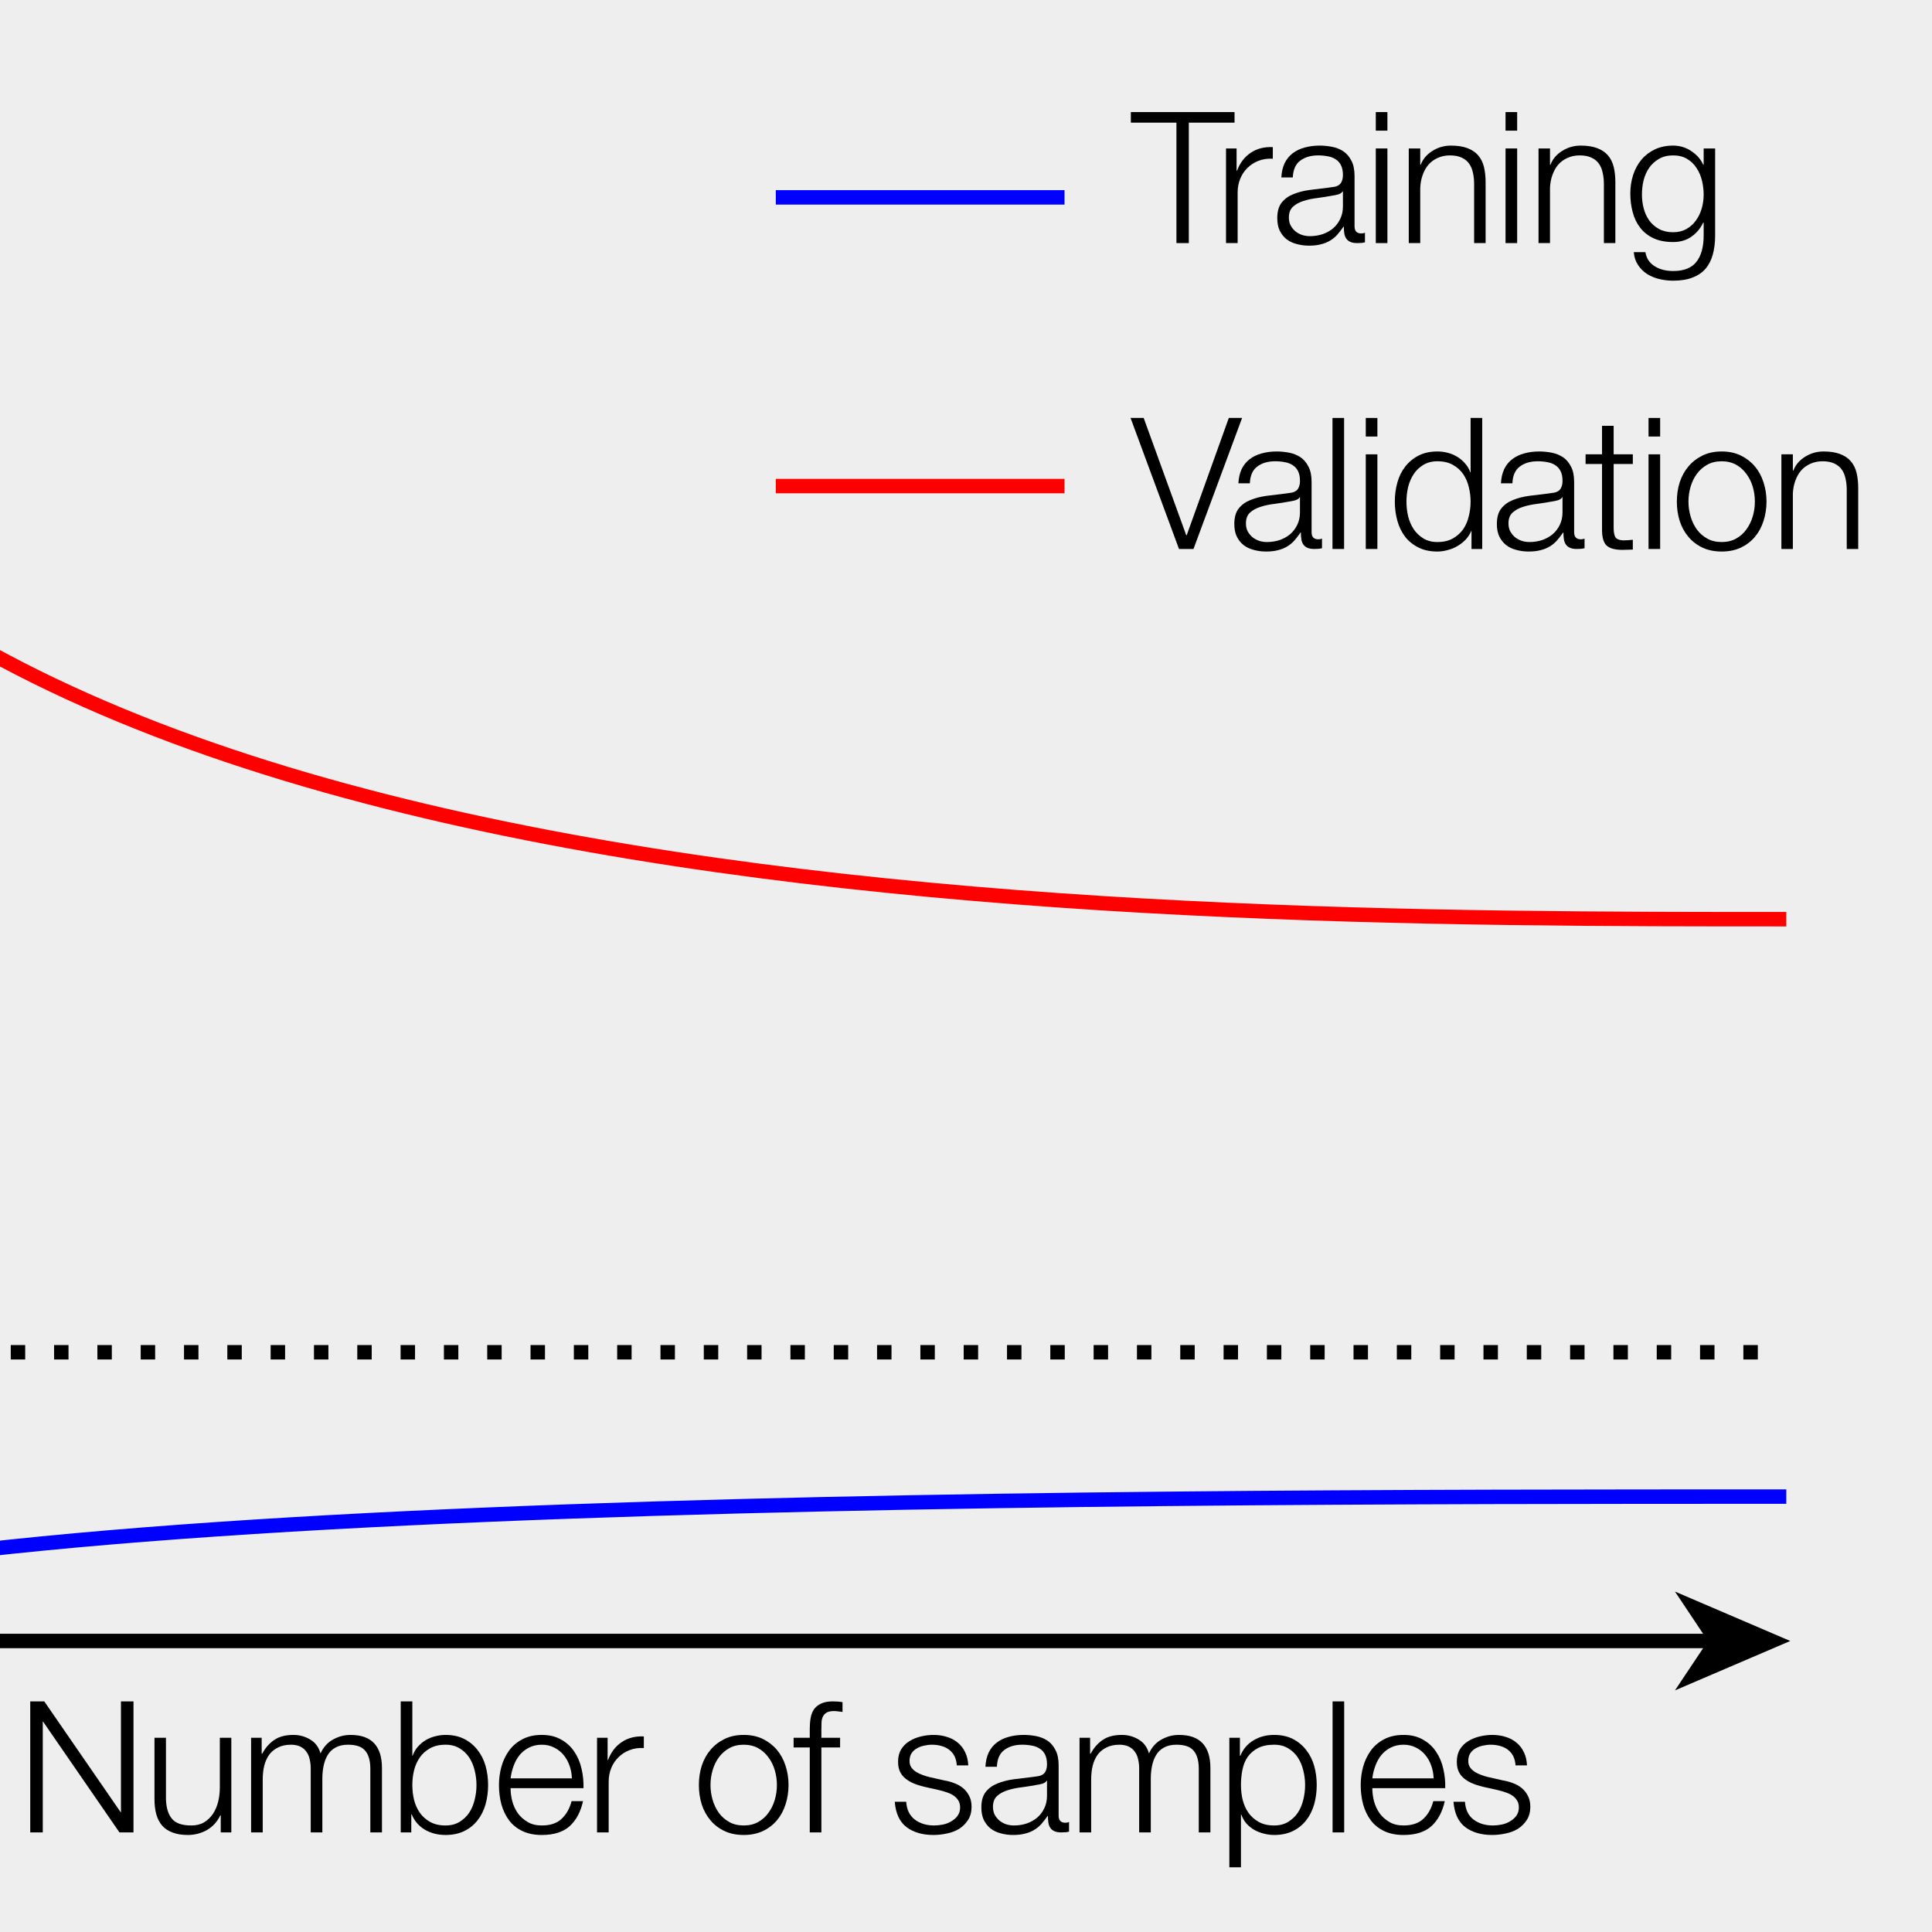 <?xml version="1.0" encoding="UTF-8"?>
<!DOCTYPE svg PUBLIC "-//W3C//DTD SVG 1.1//EN" "http://www.w3.org/Graphics/SVG/1.1/DTD/svg11.dtd">
<svg version="1.1" xmlns="http://www.w3.org/2000/svg" xmlns:xlink="http://www.w3.org/1999/xlink" x="0" y="0" width="150" height="150" viewBox="0, 0, 150, 150">
  <g id="surface1">
    <g>
      <path d="M-80,-40.5 L217,-40.5 L217,190.5 L-80,190.5 L-80,-40.5 z" fill="#EEEEEE"/>
      <path d="M-80,-40.5 L217,-40.5 L217,190.5 L-80,190.5 L-80,-40.5 z" fill-opacity="0" stroke="#000000" stroke-width="1.121"/>
    </g>
    <path d="M-29.432,-5.975 L-29.432,127.405 L137.572,127.405" fill-opacity="0" stroke="#000000" stroke-width="1.121" stroke-miterlimit="10"/>
    <g>
      <path d="M-32.01,0.04 L-29.432,-5.975 L-26.854,0.04 L-29.432,-1.677 L-32.01,0.04 L-29.432,-5.975" fill="#000000"/>
      <path d="M-32.01,0.04 L-29.432,-5.975 L-26.854,0.04 L-29.432,-1.677 L-32.01,0.04 L-29.432,-5.975" fill-opacity="0" stroke="#000000" stroke-width="1.121" stroke-miterlimit="10"/>
    </g>
    <g>
      <path d="M131.557,124.827 L137.572,127.405 L131.557,129.983 L133.277,127.405 L131.557,124.827 L137.572,127.405" fill="#000000"/>
      <path d="M131.557,124.827 L137.572,127.405 L131.557,129.983 L133.277,127.405 L131.557,124.827 L137.572,127.405" fill-opacity="0" stroke="#000000" stroke-width="1.121" stroke-miterlimit="10"/>
    </g>
    <path d="M-62.271,66.074 L-62.271,76.246 L-55.603,76.246 L-55.603,75.414 L-61.31,75.414 L-61.31,66.074 z M-62.271,66.074" fill="#000000"/>
    <path d="M-51.852,69.437 C-51.425,69.437 -51.05,69.528 -50.727,69.707 C-50.408,69.889 -50.141,70.126 -49.93,70.422 C-49.714,70.712 -49.55,71.043 -49.438,71.418 C-49.33,71.793 -49.274,72.177 -49.274,72.566 C-49.274,72.959 -49.33,73.34 -49.438,73.715 C-49.55,74.09 -49.714,74.427 -49.93,74.723 C-50.141,75.021 -50.408,75.259 -50.727,75.437 C-51.05,75.619 -51.425,75.707 -51.852,75.707 C-52.283,75.707 -52.658,75.619 -52.977,75.437 C-53.3,75.259 -53.569,75.021 -53.786,74.723 C-53.997,74.427 -54.158,74.09 -54.266,73.715 C-54.378,73.34 -54.43,72.959 -54.43,72.566 C-54.43,72.177 -54.378,71.793 -54.266,71.418 C-54.158,71.043 -53.997,70.712 -53.786,70.422 C-53.569,70.126 -53.3,69.889 -52.977,69.707 C-52.658,69.528 -52.283,69.437 -51.852,69.437 z M-51.852,68.676 C-52.415,68.676 -52.913,68.781 -53.341,68.992 C-53.771,69.203 -54.135,69.484 -54.43,69.836 C-54.729,70.187 -54.955,70.598 -55.11,71.066 C-55.26,71.535 -55.333,72.036 -55.333,72.566 C-55.333,73.1 -55.26,73.604 -55.11,74.078 C-54.955,74.547 -54.729,74.957 -54.43,75.309 C-54.135,75.66 -53.771,75.938 -53.341,76.141 C-52.913,76.343 -52.415,76.445 -51.852,76.445 C-51.29,76.445 -50.795,76.343 -50.364,76.141 C-49.936,75.938 -49.573,75.66 -49.274,75.309 C-48.978,74.957 -48.756,74.547 -48.606,74.078 C-48.451,73.604 -48.372,73.1 -48.372,72.566 C-48.372,72.036 -48.451,71.535 -48.606,71.066 C-48.756,70.598 -48.978,70.187 -49.274,69.836 C-49.573,69.484 -49.936,69.203 -50.364,68.992 C-50.795,68.781 -51.29,68.676 -51.852,68.676 z M-51.852,68.676" fill="#000000"/>
    <path d="M-42.798,71.043 L-41.907,71.043 C-41.925,70.645 -42.007,70.302 -42.154,70.012 C-42.294,69.716 -42.488,69.47 -42.728,69.273 C-42.971,69.071 -43.252,68.922 -43.572,68.828 C-43.885,68.729 -44.228,68.676 -44.603,68.676 C-44.925,68.676 -45.247,68.717 -45.575,68.793 C-45.904,68.872 -46.202,68.992 -46.466,69.156 C-46.733,69.314 -46.947,69.525 -47.111,69.789 C-47.275,70.056 -47.357,70.375 -47.357,70.75 C-47.357,71.063 -47.307,71.324 -47.204,71.535 C-47.105,71.746 -46.958,71.928 -46.771,72.074 C-46.583,72.224 -46.369,72.35 -46.126,72.449 C-45.877,72.552 -45.605,72.637 -45.306,72.707 L-44.157,72.965 C-43.955,73.012 -43.756,73.07 -43.56,73.141 C-43.366,73.205 -43.194,73.287 -43.044,73.387 C-42.898,73.489 -42.775,73.615 -42.681,73.762 C-42.587,73.911 -42.54,74.096 -42.54,74.312 C-42.54,74.564 -42.608,74.778 -42.74,74.957 C-42.865,75.13 -43.03,75.273 -43.232,75.391 C-43.428,75.508 -43.642,75.59 -43.876,75.637 C-44.111,75.684 -44.339,75.707 -44.556,75.707 C-45.151,75.707 -45.652,75.555 -46.056,75.25 C-46.463,74.939 -46.686,74.477 -46.724,73.867 L-47.615,73.867 C-47.544,74.767 -47.24,75.423 -46.7,75.836 C-46.161,76.243 -45.464,76.445 -44.603,76.445 C-44.26,76.445 -43.911,76.404 -43.56,76.328 C-43.208,76.258 -42.892,76.138 -42.611,75.965 C-42.329,75.786 -42.101,75.555 -41.919,75.273 C-41.74,74.992 -41.65,74.652 -41.65,74.254 C-41.65,73.926 -41.714,73.645 -41.837,73.41 C-41.954,73.176 -42.113,72.977 -42.306,72.812 C-42.502,72.648 -42.728,72.52 -42.986,72.426 C-43.238,72.326 -43.49,72.256 -43.747,72.215 L-44.943,71.945 C-45.092,71.907 -45.256,71.857 -45.435,71.793 C-45.616,71.731 -45.783,71.652 -45.939,71.559 C-46.088,71.465 -46.214,71.354 -46.314,71.219 C-46.416,71.078 -46.466,70.908 -46.466,70.703 C-46.466,70.469 -46.416,70.27 -46.314,70.105 C-46.205,69.941 -46.065,69.812 -45.892,69.719 C-45.722,69.619 -45.534,69.549 -45.329,69.508 C-45.127,69.461 -44.925,69.437 -44.72,69.437 C-44.471,69.437 -44.234,69.47 -44.005,69.531 C-43.771,69.596 -43.569,69.692 -43.396,69.824 C-43.217,69.959 -43.076,70.126 -42.974,70.328 C-42.874,70.533 -42.816,70.771 -42.798,71.043 z M-42.798,71.043" fill="#000000"/>
    <path d="M-36.101,71.043 L-35.21,71.043 C-35.228,70.645 -35.31,70.302 -35.456,70.012 C-35.597,69.716 -35.79,69.47 -36.03,69.273 C-36.274,69.071 -36.555,68.922 -36.874,68.828 C-37.188,68.729 -37.53,68.676 -37.905,68.676 C-38.228,68.676 -38.55,68.717 -38.878,68.793 C-39.206,68.872 -39.505,68.992 -39.769,69.156 C-40.035,69.314 -40.249,69.525 -40.413,69.789 C-40.577,70.056 -40.659,70.375 -40.659,70.75 C-40.659,71.063 -40.609,71.324 -40.507,71.535 C-40.407,71.746 -40.261,71.928 -40.073,72.074 C-39.886,72.224 -39.672,72.35 -39.429,72.449 C-39.18,72.552 -38.907,72.637 -38.609,72.707 L-37.46,72.965 C-37.258,73.012 -37.059,73.07 -36.862,73.141 C-36.669,73.205 -36.496,73.287 -36.347,73.387 C-36.2,73.489 -36.077,73.615 -35.984,73.762 C-35.89,73.911 -35.843,74.096 -35.843,74.312 C-35.843,74.564 -35.91,74.778 -36.042,74.957 C-36.168,75.13 -36.332,75.273 -36.534,75.391 C-36.731,75.508 -36.944,75.59 -37.179,75.637 C-37.413,75.684 -37.642,75.707 -37.859,75.707 C-38.453,75.707 -38.954,75.555 -39.359,75.25 C-39.766,74.939 -39.988,74.477 -40.026,73.867 L-40.917,73.867 C-40.847,74.767 -40.542,75.423 -40.003,75.836 C-39.464,76.243 -38.767,76.445 -37.905,76.445 C-37.563,76.445 -37.214,76.404 -36.862,76.328 C-36.511,76.258 -36.194,76.138 -35.913,75.965 C-35.632,75.786 -35.403,75.555 -35.222,75.273 C-35.043,74.992 -34.952,74.652 -34.952,74.254 C-34.952,73.926 -35.017,73.645 -35.14,73.41 C-35.257,73.176 -35.415,72.977 -35.609,72.812 C-35.805,72.648 -36.03,72.52 -36.288,72.426 C-36.54,72.326 -36.792,72.256 -37.05,72.215 L-38.245,71.945 C-38.395,71.907 -38.559,71.857 -38.737,71.793 C-38.919,71.731 -39.086,71.652 -39.241,71.559 C-39.391,71.465 -39.517,71.354 -39.616,71.219 C-39.719,71.078 -39.769,70.908 -39.769,70.703 C-39.769,70.469 -39.719,70.27 -39.616,70.105 C-39.508,69.941 -39.367,69.812 -39.194,69.719 C-39.025,69.619 -38.837,69.549 -38.632,69.508 C-38.43,69.461 -38.228,69.437 -38.023,69.437 C-37.774,69.437 -37.536,69.47 -37.308,69.531 C-37.073,69.596 -36.871,69.692 -36.698,69.824 C-36.52,69.959 -36.379,70.126 -36.276,70.328 C-36.177,70.533 -36.118,70.771 -36.101,71.043 z M-36.101,71.043" fill="#000000"/>
    <path d="M60.234,15.324 L82.649,15.324" fill-opacity="0" stroke="#0000FF" stroke-width="1.121" stroke-miterlimit="10"/>
    <path d="M60.234,37.739 L82.649,37.739" fill-opacity="0" stroke="#FF0000" stroke-width="1.121" stroke-miterlimit="10"/>
    <path d="M2.348,132.096 L2.348,142.268 L3.321,142.268 L3.321,133.666 L3.344,133.666 L9.274,142.268 L10.364,142.268 L10.364,132.096 L9.391,132.096 L9.391,140.698 L9.368,140.698 L3.438,132.096 z M2.348,132.096" fill="#000000"/>
    <path d="M17.959,142.268 L17.959,134.92 L17.068,134.92 L17.068,138.776 C17.068,139.151 17.024,139.52 16.94,139.877 C16.852,140.229 16.72,140.542 16.541,140.815 C16.359,141.09 16.131,141.313 15.85,141.483 C15.574,141.647 15.243,141.729 14.854,141.729 C14.142,141.729 13.641,141.559 13.354,141.213 C13.064,140.87 12.908,140.366 12.885,139.701 L12.885,134.92 L11.994,134.92 L11.994,139.69 C11.994,140.129 12.041,140.519 12.135,140.862 C12.229,141.199 12.375,141.489 12.58,141.729 C12.782,141.963 13.049,142.145 13.377,142.268 C13.705,142.4 14.104,142.467 14.572,142.467 C15.117,142.467 15.618,142.338 16.072,142.08 C16.524,141.817 16.869,141.436 17.104,140.944 L17.139,140.944 L17.139,142.268 z M17.959,142.268" fill="#000000"/>
    <path d="M19.495,134.92 L19.495,142.268 L20.398,142.268 L20.398,138.166 C20.398,137.777 20.436,137.416 20.515,137.088 C20.6,136.76 20.729,136.476 20.902,136.233 C21.08,135.992 21.312,135.805 21.593,135.67 C21.874,135.53 22.205,135.459 22.589,135.459 C22.87,135.459 23.108,135.506 23.304,135.6 C23.506,135.694 23.667,135.828 23.784,135.998 C23.907,136.162 23.995,136.359 24.042,136.584 C24.095,136.804 24.124,137.035 24.124,137.276 L24.124,142.268 L25.027,142.268 L25.027,138.108 C25.027,137.765 25.056,137.437 25.12,137.123 C25.182,136.804 25.287,136.52 25.437,136.268 C25.583,136.019 25.788,135.823 26.046,135.682 C26.304,135.535 26.626,135.459 27.019,135.459 C27.666,135.459 28.115,135.62 28.366,135.94 C28.624,136.253 28.753,136.713 28.753,137.323 L28.753,142.268 L29.656,142.268 L29.656,137.276 C29.656,135.559 28.841,134.698 27.218,134.698 C26.732,134.698 26.275,134.821 25.847,135.061 C25.425,135.295 25.103,135.656 24.886,136.139 C24.751,135.656 24.488,135.295 24.089,135.061 C23.697,134.821 23.26,134.698 22.777,134.698 C22.173,134.698 21.681,134.826 21.3,135.084 C20.916,135.342 20.603,135.699 20.363,136.151 L20.316,136.151 L20.316,134.92 z M19.495,134.92" fill="#000000"/>
    <path d="M31.112,132.096 L31.112,142.268 L31.932,142.268 L31.932,140.873 L31.967,140.873 C32.178,141.383 32.518,141.776 32.987,142.057 C33.455,142.329 33.989,142.467 34.592,142.467 C35.146,142.467 35.629,142.365 36.045,142.162 C36.458,141.96 36.801,141.682 37.076,141.33 C37.358,140.973 37.563,140.557 37.698,140.088 C37.829,139.614 37.897,139.113 37.897,138.588 C37.897,138.067 37.829,137.569 37.698,137.1 C37.563,136.631 37.358,136.221 37.076,135.869 C36.801,135.512 36.458,135.225 36.045,135.014 C35.629,134.803 35.146,134.698 34.592,134.698 C34.325,134.698 34.059,134.733 33.795,134.803 C33.529,134.867 33.28,134.967 33.045,135.108 C32.817,135.248 32.615,135.421 32.436,135.623 C32.263,135.82 32.131,136.051 32.037,136.315 L32.014,136.315 L32.014,132.096 z M36.994,138.588 C36.994,138.972 36.948,139.35 36.854,139.725 C36.766,140.1 36.625,140.437 36.432,140.733 C36.236,141.023 35.987,141.26 35.682,141.448 C35.377,141.635 35.014,141.729 34.592,141.729 C34.115,141.729 33.713,141.635 33.385,141.448 C33.057,141.26 32.79,141.023 32.588,140.733 C32.383,140.437 32.237,140.1 32.143,139.725 C32.055,139.35 32.014,138.972 32.014,138.588 C32.014,138.213 32.055,137.838 32.143,137.463 C32.237,137.088 32.383,136.754 32.588,136.455 C32.79,136.159 33.057,135.922 33.385,135.74 C33.713,135.553 34.115,135.459 34.592,135.459 C35.014,135.459 35.377,135.553 35.682,135.74 C35.987,135.922 36.236,136.159 36.432,136.455 C36.625,136.754 36.766,137.088 36.854,137.463 C36.948,137.838 36.994,138.213 36.994,138.588 z M36.994,138.588" fill="#000000"/>
    <path d="M44.4,138.073 L39.642,138.073 C39.681,137.744 39.76,137.422 39.877,137.1 C39.994,136.781 40.149,136.499 40.346,136.256 C40.548,136.016 40.791,135.823 41.072,135.682 C41.359,135.535 41.693,135.459 42.068,135.459 C42.426,135.459 42.748,135.535 43.029,135.682 C43.316,135.823 43.559,136.016 43.756,136.256 C43.958,136.499 44.113,136.781 44.225,137.1 C44.333,137.413 44.392,137.739 44.4,138.073 z M39.642,138.834 L45.303,138.834 C45.317,138.319 45.267,137.815 45.15,137.323 C45.039,136.824 44.851,136.382 44.588,135.998 C44.33,135.609 43.99,135.295 43.568,135.061 C43.152,134.821 42.654,134.698 42.068,134.698 C41.482,134.698 40.978,134.812 40.557,135.037 C40.135,135.257 39.789,135.55 39.525,135.916 C39.259,136.285 39.059,136.701 38.928,137.17 C38.802,137.633 38.74,138.105 38.74,138.588 C38.74,139.113 38.802,139.614 38.928,140.088 C39.059,140.557 39.259,140.973 39.525,141.33 C39.789,141.682 40.135,141.96 40.557,142.162 C40.978,142.365 41.482,142.467 42.068,142.467 C42.997,142.467 43.715,142.241 44.225,141.787 C44.731,141.327 45.08,140.68 45.267,139.842 L44.377,139.842 C44.227,140.413 43.97,140.87 43.603,141.213 C43.234,141.559 42.725,141.729 42.068,141.729 C41.638,141.729 41.271,141.641 40.967,141.459 C40.662,141.281 40.407,141.055 40.205,140.78 C40.009,140.498 39.865,140.188 39.771,139.842 C39.683,139.49 39.642,139.157 39.642,138.834 z M39.642,138.834" fill="#000000"/>
    <path d="M46.354,134.92 L46.354,142.268 L47.257,142.268 L47.257,138.354 C47.257,137.964 47.321,137.604 47.456,137.276 C47.588,136.948 47.775,136.666 48.019,136.432 C48.259,136.192 48.546,136.007 48.874,135.881 C49.208,135.749 49.58,135.694 49.987,135.717 L49.987,134.815 C49.322,134.785 48.748,134.932 48.265,135.26 C47.787,135.582 47.435,136.042 47.21,136.643 L47.175,136.643 L47.175,134.92 z M46.354,134.92" fill="#000000"/>
    <path d="M57.741,135.459 C58.169,135.459 58.544,135.55 58.866,135.729 C59.186,135.91 59.452,136.148 59.663,136.444 C59.88,136.734 60.044,137.065 60.155,137.44 C60.264,137.815 60.319,138.199 60.319,138.588 C60.319,138.981 60.264,139.362 60.155,139.737 C60.044,140.112 59.88,140.449 59.663,140.744 C59.452,141.043 59.186,141.281 58.866,141.459 C58.544,141.641 58.169,141.729 57.741,141.729 C57.311,141.729 56.936,141.641 56.616,141.459 C56.294,141.281 56.025,141.043 55.808,140.744 C55.597,140.449 55.436,140.112 55.327,139.737 C55.216,139.362 55.163,138.981 55.163,138.588 C55.163,138.199 55.216,137.815 55.327,137.44 C55.436,137.065 55.597,136.734 55.808,136.444 C56.025,136.148 56.294,135.91 56.616,135.729 C56.936,135.55 57.311,135.459 57.741,135.459 z M57.741,134.698 C57.179,134.698 56.681,134.803 56.253,135.014 C55.822,135.225 55.459,135.506 55.163,135.858 C54.864,136.209 54.639,136.619 54.484,137.088 C54.334,137.557 54.261,138.058 54.261,138.588 C54.261,139.121 54.334,139.625 54.484,140.1 C54.639,140.569 54.864,140.979 55.163,141.33 C55.459,141.682 55.822,141.96 56.253,142.162 C56.681,142.365 57.179,142.467 57.741,142.467 C58.304,142.467 58.799,142.365 59.23,142.162 C59.657,141.96 60.021,141.682 60.319,141.33 C60.615,140.979 60.838,140.569 60.987,140.1 C61.143,139.625 61.222,139.121 61.222,138.588 C61.222,138.058 61.143,137.557 60.987,137.088 C60.838,136.619 60.615,136.209 60.319,135.858 C60.021,135.506 59.657,135.225 59.23,135.014 C58.799,134.803 58.304,134.698 57.741,134.698 z M57.741,134.698" fill="#000000"/>
    <path d="M65.225,135.67 L65.225,134.92 L63.772,134.92 L63.772,134.276 C63.772,134.074 63.775,133.889 63.784,133.725 C63.79,133.555 63.825,133.406 63.889,133.28 C63.951,133.148 64.048,133.042 64.182,132.963 C64.314,132.887 64.505,132.846 64.756,132.846 C64.856,132.846 64.959,132.855 65.061,132.869 C65.17,132.887 65.287,132.902 65.413,132.916 L65.413,132.155 C65.272,132.131 65.143,132.116 65.026,132.108 C64.909,132.102 64.783,132.096 64.651,132.096 C64.291,132.096 63.995,132.152 63.76,132.26 C63.532,132.363 63.35,132.506 63.21,132.694 C63.075,132.881 62.987,133.11 62.94,133.373 C62.893,133.64 62.87,133.93 62.87,134.24 L62.87,134.92 L61.616,134.92 L61.616,135.67 L62.87,135.67 L62.87,142.268 L63.772,142.268 L63.772,135.67 z M65.225,135.67" fill="#000000"/>
    <path d="M74.285,137.065 L75.176,137.065 C75.158,136.666 75.076,136.324 74.93,136.033 C74.789,135.738 74.596,135.491 74.355,135.295 C74.112,135.093 73.831,134.944 73.512,134.85 C73.198,134.75 72.855,134.698 72.48,134.698 C72.158,134.698 71.836,134.739 71.508,134.815 C71.18,134.894 70.881,135.014 70.617,135.178 C70.35,135.336 70.137,135.547 69.972,135.811 C69.808,136.077 69.726,136.397 69.726,136.772 C69.726,137.085 69.776,137.346 69.879,137.557 C69.978,137.768 70.125,137.949 70.312,138.096 C70.5,138.245 70.714,138.371 70.957,138.471 C71.206,138.574 71.478,138.658 71.777,138.729 L72.926,138.987 C73.128,139.033 73.327,139.092 73.523,139.162 C73.717,139.227 73.889,139.309 74.039,139.408 C74.185,139.511 74.308,139.637 74.402,139.783 C74.496,139.933 74.543,140.117 74.543,140.334 C74.543,140.586 74.475,140.8 74.344,140.979 C74.218,141.152 74.054,141.295 73.851,141.412 C73.655,141.53 73.441,141.612 73.207,141.658 C72.972,141.705 72.744,141.729 72.527,141.729 C71.932,141.729 71.431,141.576 71.027,141.272 C70.62,140.961 70.397,140.498 70.359,139.889 L69.469,139.889 C69.539,140.788 69.844,141.445 70.383,141.858 C70.922,142.265 71.619,142.467 72.48,142.467 C72.823,142.467 73.172,142.426 73.523,142.35 C73.875,142.28 74.191,142.159 74.472,141.987 C74.754,141.808 74.982,141.576 75.164,141.295 C75.343,141.014 75.433,140.674 75.433,140.276 C75.433,139.948 75.369,139.666 75.246,139.432 C75.129,139.198 74.971,138.998 74.777,138.834 C74.581,138.67 74.355,138.541 74.097,138.448 C73.846,138.348 73.594,138.278 73.336,138.237 L72.14,137.967 C71.991,137.929 71.827,137.879 71.648,137.815 C71.467,137.753 71.3,137.674 71.144,137.58 C70.995,137.487 70.869,137.375 70.769,137.24 C70.667,137.1 70.617,136.93 70.617,136.725 C70.617,136.49 70.667,136.291 70.769,136.127 C70.878,135.963 71.018,135.834 71.191,135.74 C71.361,135.641 71.549,135.571 71.754,135.53 C71.956,135.483 72.158,135.459 72.363,135.459 C72.612,135.459 72.849,135.491 73.078,135.553 C73.312,135.617 73.514,135.714 73.687,135.846 C73.866,135.981 74.007,136.148 74.109,136.35 C74.209,136.555 74.267,136.792 74.285,137.065 z M74.285,137.065" fill="#000000"/>
    <path d="M76.508,137.17 L77.399,137.17 C77.422,136.57 77.612,136.136 77.973,135.869 C78.33,135.597 78.796,135.459 79.367,135.459 C79.631,135.459 79.883,135.483 80.117,135.53 C80.352,135.571 80.554,135.647 80.727,135.764 C80.905,135.875 81.043,136.028 81.137,136.221 C81.236,136.417 81.289,136.666 81.289,136.971 C81.289,137.167 81.26,137.328 81.207,137.451 C81.16,137.577 81.09,137.674 80.996,137.744 C80.903,137.815 80.779,137.867 80.633,137.897 C80.492,137.92 80.328,137.944 80.141,137.967 C79.654,138.023 79.174,138.081 78.699,138.143 C78.231,138.207 77.809,138.316 77.434,138.471 C77.059,138.62 76.757,138.84 76.531,139.127 C76.303,139.417 76.192,139.819 76.192,140.334 C76.192,140.703 76.253,141.023 76.379,141.295 C76.511,141.562 76.687,141.784 76.906,141.963 C77.132,142.136 77.393,142.262 77.692,142.338 C77.996,142.423 78.316,142.467 78.653,142.467 C79.01,142.467 79.32,142.432 79.578,142.362 C79.842,142.297 80.076,142.206 80.281,142.08 C80.492,141.957 80.68,141.805 80.844,141.623 C81.008,141.436 81.172,141.225 81.336,140.99 L81.36,140.99 C81.36,141.178 81.371,141.351 81.395,141.506 C81.418,141.664 81.468,141.799 81.547,141.916 C81.623,142.028 81.729,142.113 81.863,142.174 C82.004,142.239 82.186,142.268 82.414,142.268 C82.537,142.268 82.64,142.265 82.719,142.256 C82.804,142.25 82.898,142.233 83,142.209 L83,141.459 C82.912,141.5 82.819,141.518 82.719,141.518 C82.367,141.518 82.192,141.336 82.192,140.967 L82.192,137.065 C82.192,136.573 82.11,136.174 81.945,135.869 C81.787,135.559 81.582,135.316 81.324,135.143 C81.067,134.973 80.774,134.856 80.445,134.791 C80.123,134.73 79.804,134.698 79.485,134.698 C79.054,134.698 78.664,134.75 78.313,134.85 C77.961,134.944 77.651,135.093 77.387,135.295 C77.129,135.491 76.921,135.746 76.766,136.057 C76.616,136.37 76.531,136.742 76.508,137.17 z M81.289,138.248 L81.289,139.42 C81.289,139.781 81.219,140.106 81.078,140.393 C80.944,140.674 80.762,140.917 80.528,141.119 C80.293,141.316 80.018,141.468 79.707,141.576 C79.394,141.679 79.066,141.729 78.723,141.729 C78.518,141.729 78.316,141.699 78.113,141.635 C77.917,141.565 77.741,141.468 77.586,141.342 C77.437,141.21 77.317,141.058 77.223,140.885 C77.135,140.706 77.094,140.504 77.094,140.276 C77.094,139.918 77.199,139.64 77.41,139.444 C77.621,139.25 77.891,139.101 78.219,138.998 C78.553,138.89 78.925,138.811 79.332,138.764 C79.736,138.711 80.129,138.647 80.504,138.576 C80.627,138.562 80.774,138.53 80.938,138.483 C81.102,138.43 81.21,138.351 81.266,138.248 z M81.289,138.248" fill="#000000"/>
    <path d="M83.815,134.92 L83.815,142.268 L84.718,142.268 L84.718,138.166 C84.718,137.777 84.756,137.416 84.835,137.088 C84.92,136.76 85.049,136.476 85.222,136.233 C85.4,135.992 85.632,135.805 85.913,135.67 C86.194,135.53 86.525,135.459 86.909,135.459 C87.19,135.459 87.428,135.506 87.624,135.6 C87.826,135.694 87.987,135.828 88.104,135.998 C88.228,136.162 88.315,136.359 88.362,136.584 C88.415,136.804 88.444,137.035 88.444,137.276 L88.444,142.268 L89.347,142.268 L89.347,138.108 C89.347,137.765 89.376,137.437 89.44,137.123 C89.502,136.804 89.607,136.52 89.757,136.268 C89.903,136.019 90.108,135.823 90.366,135.682 C90.624,135.535 90.946,135.459 91.339,135.459 C91.986,135.459 92.435,135.62 92.687,135.94 C92.944,136.253 93.073,136.713 93.073,137.323 L93.073,142.268 L93.976,142.268 L93.976,137.276 C93.976,135.559 93.161,134.698 91.538,134.698 C91.052,134.698 90.595,134.821 90.167,135.061 C89.745,135.295 89.423,135.656 89.206,136.139 C89.071,135.656 88.808,135.295 88.409,135.061 C88.017,134.821 87.58,134.698 87.097,134.698 C86.493,134.698 86.001,134.826 85.62,135.084 C85.236,135.342 84.923,135.699 84.683,136.151 L84.636,136.151 L84.636,134.92 z M83.815,134.92" fill="#000000"/>
    <path d="M95.446,134.92 L95.446,144.975 L96.348,144.975 L96.348,140.873 L96.371,140.873 C96.465,141.14 96.597,141.374 96.77,141.576 C96.948,141.773 97.151,141.937 97.379,142.069 C97.614,142.203 97.863,142.297 98.129,142.362 C98.393,142.432 98.659,142.467 98.926,142.467 C99.48,142.467 99.963,142.365 100.379,142.162 C100.792,141.96 101.135,141.682 101.41,141.33 C101.692,140.973 101.897,140.557 102.032,140.088 C102.163,139.614 102.231,139.113 102.231,138.588 C102.231,138.067 102.163,137.569 102.032,137.1 C101.897,136.631 101.692,136.221 101.41,135.869 C101.135,135.512 100.792,135.225 100.379,135.014 C99.963,134.803 99.48,134.698 98.926,134.698 C98.323,134.698 97.789,134.838 97.321,135.119 C96.852,135.401 96.512,135.799 96.301,136.315 L96.266,136.315 L96.266,134.92 z M101.328,138.588 C101.328,138.972 101.282,139.35 101.188,139.725 C101.1,140.1 100.959,140.437 100.766,140.733 C100.57,141.023 100.321,141.26 100.016,141.448 C99.711,141.635 99.348,141.729 98.926,141.729 C98.448,141.729 98.047,141.635 97.719,141.448 C97.391,141.26 97.124,141.023 96.922,140.733 C96.717,140.437 96.571,140.1 96.477,139.725 C96.389,139.35 96.348,138.972 96.348,138.588 C96.348,138.175 96.386,137.777 96.465,137.393 C96.541,137.012 96.679,136.678 96.875,136.397 C97.077,136.115 97.344,135.89 97.672,135.717 C98.006,135.547 98.425,135.459 98.926,135.459 C99.348,135.459 99.711,135.553 100.016,135.74 C100.321,135.922 100.57,136.159 100.766,136.455 C100.959,136.754 101.1,137.088 101.188,137.463 C101.282,137.838 101.328,138.213 101.328,138.588 z M101.328,138.588" fill="#000000"/>
    <g>
      <path d="M103.461,132.096 L103.461,142.268 L104.363,142.268 L104.363,132.096 z M103.461,132.096" fill="#000000"/>
      <path d="M111.305,138.073 L106.547,138.073 C106.585,137.744 106.664,137.422 106.781,137.1 C106.899,136.781 107.054,136.499 107.25,136.256 C107.452,136.016 107.695,135.823 107.977,135.682 C108.264,135.535 108.598,135.459 108.973,135.459 C109.33,135.459 109.652,135.535 109.934,135.682 C110.221,135.823 110.464,136.016 110.66,136.256 C110.862,136.499 111.018,136.781 111.129,137.1 C111.237,137.413 111.296,137.739 111.305,138.073 z M106.547,138.834 L112.207,138.834 C112.222,138.319 112.172,137.815 112.055,137.323 C111.944,136.824 111.756,136.382 111.492,135.998 C111.235,135.609 110.895,135.295 110.473,135.061 C110.057,134.821 109.559,134.698 108.973,134.698 C108.387,134.698 107.883,134.812 107.461,135.037 C107.039,135.257 106.694,135.55 106.43,135.916 C106.163,136.285 105.964,136.701 105.832,137.17 C105.706,137.633 105.645,138.105 105.645,138.588 C105.645,139.113 105.706,139.614 105.832,140.088 C105.964,140.557 106.163,140.973 106.43,141.33 C106.694,141.682 107.039,141.96 107.461,142.162 C107.883,142.365 108.387,142.467 108.973,142.467 C109.902,142.467 110.619,142.241 111.129,141.787 C111.636,141.327 111.985,140.68 112.172,139.842 L111.281,139.842 C111.132,140.413 110.874,140.87 110.508,141.213 C110.139,141.559 109.629,141.729 108.973,141.729 C108.542,141.729 108.176,141.641 107.871,141.459 C107.567,141.281 107.312,141.055 107.11,140.78 C106.913,140.498 106.77,140.188 106.676,139.842 C106.588,139.49 106.547,139.157 106.547,138.834 z M106.547,138.834" fill="#000000"/>
    </g>
    <path d="M117.665,137.065 L118.556,137.065 C118.538,136.666 118.456,136.324 118.31,136.033 C118.169,135.738 117.976,135.491 117.736,135.295 C117.492,135.093 117.211,134.944 116.892,134.85 C116.578,134.75 116.236,134.698 115.861,134.698 C115.538,134.698 115.216,134.739 114.888,134.815 C114.56,134.894 114.261,135.014 113.997,135.178 C113.731,135.336 113.517,135.547 113.353,135.811 C113.189,136.077 113.107,136.397 113.107,136.772 C113.107,137.085 113.156,137.346 113.259,137.557 C113.359,137.768 113.505,137.949 113.693,138.096 C113.88,138.245 114.094,138.371 114.337,138.471 C114.586,138.574 114.859,138.658 115.157,138.729 L116.306,138.987 C116.508,139.033 116.707,139.092 116.904,139.162 C117.097,139.227 117.27,139.309 117.419,139.408 C117.566,139.511 117.689,139.637 117.782,139.783 C117.876,139.933 117.923,140.117 117.923,140.334 C117.923,140.586 117.856,140.8 117.724,140.979 C117.598,141.152 117.434,141.295 117.232,141.412 C117.035,141.53 116.821,141.612 116.587,141.658 C116.353,141.705 116.124,141.729 115.907,141.729 C115.313,141.729 114.812,141.576 114.407,141.272 C114,140.961 113.778,140.498 113.739,139.889 L112.849,139.889 C112.919,140.788 113.224,141.445 113.763,141.858 C114.302,142.265 114.999,142.467 115.861,142.467 C116.203,142.467 116.552,142.426 116.904,142.35 C117.255,142.28 117.571,142.159 117.853,141.987 C118.134,141.808 118.363,141.576 118.544,141.295 C118.723,141.014 118.814,140.674 118.814,140.276 C118.814,139.948 118.749,139.666 118.626,139.432 C118.509,139.198 118.351,138.998 118.157,138.834 C117.961,138.67 117.736,138.541 117.478,138.448 C117.226,138.348 116.974,138.278 116.716,138.237 L115.521,137.967 C115.371,137.929 115.207,137.879 115.029,137.815 C114.847,137.753 114.68,137.674 114.525,137.58 C114.375,137.487 114.249,137.375 114.15,137.24 C114.047,137.1 113.997,136.93 113.997,136.725 C113.997,136.49 114.047,136.291 114.15,136.127 C114.258,135.963 114.399,135.834 114.571,135.74 C114.741,135.641 114.929,135.571 115.134,135.53 C115.336,135.483 115.538,135.459 115.743,135.459 C115.992,135.459 116.23,135.491 116.458,135.553 C116.693,135.617 116.895,135.714 117.068,135.846 C117.246,135.981 117.387,136.148 117.489,136.35 C117.589,136.555 117.648,136.792 117.665,137.065 z M117.665,137.065" fill="#000000"/>
    <path d="M87.799,8.702 L87.799,9.523 L91.338,9.523 L91.338,18.874 L92.299,18.874 L92.299,9.523 L95.85,9.523 L95.85,8.702 z M87.799,8.702" fill="#000000"/>
    <g>
      <path d="M95.188,11.526 L95.188,18.874 L96.09,18.874 L96.09,14.96 C96.09,14.57 96.155,14.21 96.29,13.882 C96.422,13.554 96.609,13.273 96.852,13.038 C97.092,12.798 97.38,12.613 97.708,12.487 C98.042,12.356 98.414,12.3 98.821,12.323 L98.821,11.421 C98.156,11.392 97.582,11.538 97.098,11.866 C96.621,12.189 96.269,12.649 96.044,13.249 L96.008,13.249 L96.008,11.526 z M95.188,11.526" fill="#000000"/>
      <path d="M99.483,13.776 L100.374,13.776 C100.397,13.176 100.588,12.742 100.948,12.476 C101.305,12.203 101.771,12.065 102.342,12.065 C102.606,12.065 102.858,12.089 103.092,12.136 C103.327,12.177 103.529,12.253 103.702,12.37 C103.881,12.482 104.018,12.634 104.112,12.827 C104.212,13.024 104.264,13.273 104.264,13.577 C104.264,13.774 104.235,13.935 104.182,14.058 C104.135,14.184 104.065,14.28 103.971,14.351 C103.878,14.421 103.755,14.474 103.608,14.503 C103.467,14.526 103.303,14.55 103.116,14.573 C102.63,14.629 102.149,14.688 101.674,14.749 C101.206,14.814 100.784,14.922 100.409,15.077 C100.034,15.227 99.732,15.446 99.506,15.733 C99.278,16.024 99.167,16.425 99.167,16.94 C99.167,17.31 99.228,17.629 99.354,17.901 C99.486,18.168 99.662,18.391 99.881,18.569 C100.107,18.742 100.368,18.868 100.667,18.944 C100.971,19.029 101.291,19.073 101.628,19.073 C101.985,19.073 102.296,19.038 102.553,18.968 C102.817,18.903 103.051,18.813 103.256,18.687 C103.467,18.564 103.655,18.411 103.819,18.23 C103.983,18.042 104.147,17.831 104.311,17.597 L104.335,17.597 C104.335,17.784 104.346,17.957 104.37,18.112 C104.393,18.271 104.443,18.405 104.522,18.523 C104.598,18.634 104.704,18.719 104.839,18.78 C104.979,18.845 105.161,18.874 105.389,18.874 C105.512,18.874 105.615,18.871 105.694,18.862 C105.779,18.857 105.873,18.839 105.975,18.815 L105.975,18.065 C105.887,18.107 105.794,18.124 105.694,18.124 C105.342,18.124 105.167,17.942 105.167,17.573 L105.167,13.671 C105.167,13.179 105.085,12.78 104.921,12.476 C104.762,12.165 104.557,11.922 104.299,11.749 C104.042,11.579 103.749,11.462 103.421,11.398 C103.098,11.336 102.779,11.304 102.46,11.304 C102.029,11.304 101.639,11.357 101.288,11.456 C100.936,11.55 100.626,11.699 100.362,11.901 C100.104,12.098 99.896,12.353 99.741,12.663 C99.591,12.977 99.506,13.349 99.483,13.776 z M104.264,14.855 L104.264,16.026 C104.264,16.387 104.194,16.712 104.053,16.999 C103.919,17.28 103.737,17.524 103.503,17.726 C103.268,17.922 102.993,18.074 102.682,18.183 C102.369,18.285 102.041,18.335 101.698,18.335 C101.493,18.335 101.291,18.306 101.089,18.241 C100.892,18.171 100.716,18.074 100.561,17.948 C100.412,17.816 100.292,17.664 100.198,17.491 C100.11,17.313 100.069,17.11 100.069,16.882 C100.069,16.524 100.174,16.246 100.385,16.05 C100.596,15.857 100.866,15.707 101.194,15.605 C101.528,15.496 101.9,15.417 102.307,15.37 C102.712,15.317 103.104,15.253 103.479,15.183 C103.602,15.168 103.749,15.136 103.913,15.089 C104.077,15.036 104.185,14.957 104.241,14.855 z M104.264,14.855" fill="#000000"/>
    </g>
    <path d="M106.816,8.702 L106.816,10.144 L107.718,10.144 L107.718,8.702 z M106.816,11.526 L106.816,18.874 L107.718,18.874 L107.718,11.526 z M106.816,11.526" fill="#000000"/>
    <path d="M109.377,11.526 L109.377,18.874 L110.268,18.874 L110.268,14.585 C110.282,14.228 110.344,13.894 110.455,13.589 C110.564,13.278 110.713,13.012 110.901,12.792 C111.094,12.566 111.334,12.391 111.615,12.265 C111.897,12.133 112.216,12.065 112.576,12.065 C112.943,12.065 113.247,12.124 113.49,12.241 C113.731,12.353 113.924,12.508 114.065,12.71 C114.205,12.906 114.302,13.141 114.358,13.413 C114.419,13.68 114.451,13.97 114.451,14.28 L114.451,18.874 L115.342,18.874 L115.342,14.14 C115.342,13.703 115.298,13.308 115.213,12.956 C115.125,12.605 114.979,12.309 114.768,12.065 C114.563,11.825 114.287,11.638 113.936,11.503 C113.59,11.371 113.162,11.304 112.647,11.304 C112.131,11.304 111.653,11.441 111.217,11.714 C110.778,11.989 110.473,12.347 110.303,12.792 L110.268,12.792 L110.268,11.526 z M109.377,11.526" fill="#000000"/>
    <path d="M116.89,8.702 L116.89,10.144 L117.792,10.144 L117.792,8.702 z M116.89,11.526 L116.89,18.874 L117.792,18.874 L117.792,11.526 z M116.89,11.526" fill="#000000"/>
    <path d="M119.451,11.526 L119.451,18.874 L120.342,18.874 L120.342,14.585 C120.356,14.228 120.418,13.894 120.529,13.589 C120.638,13.278 120.787,13.012 120.974,12.792 C121.168,12.566 121.408,12.391 121.689,12.265 C121.971,12.133 122.29,12.065 122.65,12.065 C123.016,12.065 123.321,12.124 123.564,12.241 C123.805,12.353 123.998,12.508 124.139,12.71 C124.279,12.906 124.376,13.141 124.431,13.413 C124.493,13.68 124.525,13.97 124.525,14.28 L124.525,18.874 L125.416,18.874 L125.416,14.14 C125.416,13.703 125.372,13.308 125.287,12.956 C125.199,12.605 125.053,12.309 124.842,12.065 C124.637,11.825 124.361,11.638 124.01,11.503 C123.664,11.371 123.236,11.304 122.721,11.304 C122.205,11.304 121.727,11.441 121.291,11.714 C120.851,11.989 120.547,12.347 120.377,12.792 L120.342,12.792 L120.342,11.526 z M119.451,11.526" fill="#000000"/>
    <path d="M133.163,18.276 L133.163,11.526 L132.272,11.526 L132.272,12.792 L132.237,12.792 C132.149,12.59 132.029,12.399 131.874,12.218 C131.716,12.039 131.537,11.884 131.335,11.749 C131.139,11.608 130.919,11.5 130.679,11.421 C130.436,11.345 130.178,11.304 129.905,11.304 C129.372,11.304 128.9,11.403 128.487,11.597 C128.071,11.793 127.726,12.06 127.444,12.394 C127.163,12.731 126.946,13.126 126.8,13.577 C126.65,14.031 126.577,14.509 126.577,15.007 C126.577,15.531 126.639,16.024 126.765,16.483 C126.888,16.946 127.084,17.348 127.351,17.69 C127.623,18.036 127.966,18.306 128.382,18.499 C128.804,18.695 129.311,18.792 129.905,18.792 C130.444,18.792 130.913,18.657 131.312,18.382 C131.716,18.101 132.026,17.734 132.237,17.28 L132.272,17.28 L132.272,18.276 C132.272,19.167 132.085,19.85 131.71,20.327 C131.341,20.802 130.74,21.042 129.905,21.042 C129.653,21.042 129.407,21.013 129.167,20.96 C128.933,20.904 128.716,20.819 128.522,20.702 C128.326,20.591 128.159,20.444 128.019,20.257 C127.884,20.075 127.796,19.85 127.749,19.577 L126.847,19.577 C126.876,19.958 126.987,20.292 127.175,20.573 C127.362,20.855 127.591,21.083 127.866,21.265 C128.147,21.443 128.464,21.575 128.815,21.663 C129.167,21.748 129.53,21.792 129.905,21.792 C130.497,21.792 131.001,21.71 131.417,21.546 C131.83,21.388 132.167,21.159 132.425,20.855 C132.683,20.55 132.87,20.178 132.987,19.741 C133.105,19.302 133.163,18.815 133.163,18.276 z M129.905,18.03 C129.483,18.03 129.12,17.948 128.815,17.784 C128.511,17.62 128.256,17.403 128.054,17.128 C127.857,16.856 127.714,16.542 127.62,16.19 C127.526,15.839 127.48,15.482 127.48,15.112 C127.48,14.732 127.521,14.359 127.608,13.999 C127.702,13.633 127.846,13.308 128.042,13.026 C128.244,12.739 128.499,12.508 128.804,12.335 C129.108,12.156 129.475,12.065 129.905,12.065 C130.327,12.065 130.685,12.156 130.983,12.335 C131.288,12.517 131.534,12.754 131.722,13.05 C131.915,13.34 132.056,13.668 132.144,14.034 C132.229,14.395 132.272,14.755 132.272,15.112 C132.272,15.482 132.22,15.839 132.12,16.19 C132.018,16.542 131.865,16.856 131.663,17.128 C131.467,17.403 131.221,17.62 130.925,17.784 C130.635,17.948 130.295,18.03 129.905,18.03 z M129.905,18.03" fill="#000000"/>
    <path d="M87.776,32.45 L91.537,42.622 L92.662,42.622 L96.436,32.45 L95.404,32.45 L92.135,41.556 L92.1,41.556 L88.795,32.45 z M87.776,32.45" fill="#000000"/>
    <g>
      <path d="M96.148,37.524 L97.039,37.524 C97.062,36.924 97.253,36.49 97.613,36.224 C97.971,35.951 98.436,35.813 99.008,35.813 C99.271,35.813 99.523,35.837 99.758,35.884 C99.992,35.925 100.194,36.001 100.367,36.118 C100.546,36.23 100.683,36.382 100.777,36.575 C100.877,36.771 100.929,37.021 100.929,37.325 C100.929,37.521 100.9,37.683 100.847,37.806 C100.801,37.932 100.73,38.028 100.637,38.099 C100.543,38.169 100.42,38.222 100.273,38.251 C100.133,38.274 99.969,38.298 99.781,38.321 C99.295,38.377 98.814,38.436 98.34,38.497 C97.871,38.562 97.449,38.67 97.074,38.825 C96.699,38.975 96.397,39.194 96.172,39.481 C95.943,39.771 95.832,40.173 95.832,40.688 C95.832,41.058 95.893,41.377 96.019,41.649 C96.151,41.916 96.327,42.139 96.547,42.317 C96.772,42.49 97.033,42.616 97.332,42.692 C97.637,42.777 97.956,42.821 98.293,42.821 C98.65,42.821 98.961,42.786 99.219,42.716 C99.482,42.651 99.717,42.561 99.922,42.435 C100.133,42.312 100.32,42.159 100.484,41.978 C100.648,41.79 100.812,41.579 100.976,41.345 L101,41.345 C101,41.532 101.012,41.705 101.035,41.86 C101.058,42.019 101.108,42.153 101.187,42.271 C101.263,42.382 101.369,42.467 101.504,42.528 C101.644,42.593 101.826,42.622 102.054,42.622 C102.178,42.622 102.28,42.619 102.359,42.61 C102.444,42.605 102.538,42.587 102.64,42.563 L102.64,41.813 C102.553,41.855 102.459,41.872 102.359,41.872 C102.008,41.872 101.832,41.69 101.832,41.321 L101.832,37.419 C101.832,36.927 101.75,36.528 101.586,36.224 C101.428,35.913 101.222,35.67 100.965,35.497 C100.707,35.327 100.414,35.21 100.086,35.146 C99.763,35.084 99.444,35.052 99.125,35.052 C98.694,35.052 98.304,35.105 97.953,35.204 C97.601,35.298 97.291,35.447 97.027,35.649 C96.769,35.846 96.561,36.101 96.406,36.411 C96.257,36.725 96.172,37.097 96.148,37.524 z M100.929,38.603 L100.929,39.774 C100.929,40.135 100.859,40.46 100.719,40.747 C100.584,41.028 100.402,41.271 100.168,41.474 C99.933,41.67 99.658,41.822 99.347,41.931 C99.034,42.033 98.706,42.083 98.363,42.083 C98.158,42.083 97.956,42.054 97.754,41.989 C97.557,41.919 97.382,41.822 97.226,41.696 C97.077,41.564 96.957,41.412 96.863,41.239 C96.775,41.061 96.734,40.858 96.734,40.63 C96.734,40.272 96.84,39.994 97.051,39.798 C97.262,39.605 97.531,39.455 97.859,39.353 C98.193,39.244 98.565,39.165 98.972,39.118 C99.377,39.065 99.769,39.001 100.144,38.931 C100.267,38.916 100.414,38.884 100.578,38.837 C100.742,38.784 100.85,38.705 100.906,38.603 z M100.929,38.603" fill="#000000"/>
      <path d="M103.454,32.45 L103.454,42.622 L104.356,42.622 L104.356,32.45 z M103.454,32.45" fill="#000000"/>
    </g>
    <path d="M106.038,32.45 L106.038,33.892 L106.94,33.892 L106.94,32.45 z M106.038,35.274 L106.038,42.622 L106.94,42.622 L106.94,35.274 z M106.038,35.274" fill="#000000"/>
    <path d="M115.079,42.622 L115.079,32.45 L114.177,32.45 L114.177,36.669 L114.154,36.669 C114.06,36.405 113.922,36.174 113.744,35.978 C113.571,35.775 113.369,35.603 113.134,35.462 C112.906,35.321 112.665,35.222 112.408,35.157 C112.15,35.087 111.88,35.052 111.599,35.052 C111.042,35.052 110.559,35.157 110.146,35.368 C109.73,35.579 109.384,35.866 109.103,36.224 C108.828,36.575 108.625,36.985 108.494,37.454 C108.359,37.923 108.294,38.421 108.294,38.942 C108.294,39.467 108.359,39.968 108.494,40.442 C108.625,40.911 108.828,41.327 109.103,41.685 C109.384,42.036 109.73,42.314 110.146,42.517 C110.559,42.719 111.042,42.821 111.599,42.821 C111.863,42.821 112.132,42.78 112.408,42.704 C112.68,42.634 112.935,42.528 113.169,42.388 C113.404,42.247 113.615,42.08 113.802,41.884 C113.99,41.682 114.13,41.462 114.224,41.228 L114.247,41.228 L114.247,42.622 z M109.197,38.942 C109.197,38.567 109.238,38.192 109.326,37.817 C109.419,37.442 109.563,37.108 109.759,36.81 C109.953,36.514 110.204,36.276 110.509,36.095 C110.814,35.907 111.177,35.813 111.599,35.813 C112.074,35.813 112.478,35.907 112.806,36.095 C113.134,36.276 113.398,36.514 113.603,36.81 C113.805,37.108 113.949,37.442 114.037,37.817 C114.13,38.192 114.177,38.567 114.177,38.942 C114.177,39.326 114.13,39.704 114.037,40.079 C113.949,40.454 113.805,40.791 113.603,41.087 C113.398,41.377 113.134,41.614 112.806,41.802 C112.478,41.989 112.074,42.083 111.599,42.083 C111.177,42.083 110.814,41.989 110.509,41.802 C110.204,41.614 109.953,41.377 109.759,41.087 C109.563,40.791 109.419,40.454 109.326,40.079 C109.238,39.704 109.197,39.326 109.197,38.942 z M109.197,38.942" fill="#000000"/>
    <path d="M116.532,37.524 L117.423,37.524 C117.446,36.924 117.637,36.49 117.997,36.224 C118.354,35.951 118.82,35.813 119.392,35.813 C119.655,35.813 119.907,35.837 120.142,35.884 C120.376,35.925 120.578,36.001 120.751,36.118 C120.93,36.23 121.067,36.382 121.161,36.575 C121.261,36.771 121.313,37.021 121.313,37.325 C121.313,37.521 121.284,37.683 121.231,37.806 C121.185,37.932 121.114,38.028 121.021,38.099 C120.927,38.169 120.804,38.222 120.657,38.251 C120.517,38.274 120.353,38.298 120.165,38.321 C119.679,38.377 119.198,38.436 118.724,38.497 C118.255,38.562 117.833,38.67 117.458,38.825 C117.083,38.975 116.781,39.194 116.556,39.481 C116.327,39.771 116.216,40.173 116.216,40.688 C116.216,41.058 116.277,41.377 116.403,41.649 C116.535,41.916 116.711,42.139 116.931,42.317 C117.156,42.49 117.417,42.616 117.716,42.692 C118.021,42.777 118.34,42.821 118.677,42.821 C119.034,42.821 119.345,42.786 119.603,42.716 C119.866,42.651 120.101,42.561 120.306,42.435 C120.517,42.312 120.704,42.159 120.868,41.978 C121.032,41.79 121.196,41.579 121.36,41.345 L121.384,41.345 C121.384,41.532 121.396,41.705 121.419,41.86 C121.442,42.019 121.492,42.153 121.571,42.271 C121.647,42.382 121.753,42.467 121.888,42.528 C122.028,42.593 122.21,42.622 122.438,42.622 C122.562,42.622 122.664,42.619 122.743,42.61 C122.828,42.605 122.922,42.587 123.024,42.563 L123.024,41.813 C122.937,41.855 122.843,41.872 122.743,41.872 C122.392,41.872 122.216,41.69 122.216,41.321 L122.216,37.419 C122.216,36.927 122.134,36.528 121.97,36.224 C121.812,35.913 121.606,35.67 121.349,35.497 C121.091,35.327 120.798,35.21 120.47,35.146 C120.147,35.084 119.828,35.052 119.509,35.052 C119.078,35.052 118.688,35.105 118.337,35.204 C117.985,35.298 117.675,35.447 117.411,35.649 C117.153,35.846 116.945,36.101 116.79,36.411 C116.641,36.725 116.556,37.097 116.532,37.524 z M121.313,38.603 L121.313,39.774 C121.313,40.135 121.243,40.46 121.103,40.747 C120.968,41.028 120.786,41.271 120.552,41.474 C120.317,41.67 120.042,41.822 119.731,41.931 C119.418,42.033 119.09,42.083 118.747,42.083 C118.542,42.083 118.34,42.054 118.138,41.989 C117.941,41.919 117.766,41.822 117.61,41.696 C117.461,41.564 117.341,41.412 117.247,41.239 C117.159,41.061 117.118,40.858 117.118,40.63 C117.118,40.272 117.224,39.994 117.435,39.798 C117.646,39.605 117.915,39.455 118.243,39.353 C118.577,39.244 118.949,39.165 119.356,39.118 C119.761,39.065 120.153,39.001 120.528,38.931 C120.651,38.916 120.798,38.884 120.962,38.837 C121.126,38.784 121.234,38.705 121.29,38.603 z M121.313,38.603" fill="#000000"/>
    <path d="M125.283,35.274 L125.283,33.06 L124.381,33.06 L124.381,35.274 L123.104,35.274 L123.104,36.024 L124.381,36.024 L124.381,41.052 C124.372,41.679 124.486,42.106 124.721,42.341 C124.961,42.575 125.38,42.692 125.975,42.692 C126.106,42.692 126.238,42.687 126.373,42.681 C126.505,42.672 126.637,42.669 126.772,42.669 L126.772,41.907 C126.514,41.939 126.259,41.954 126.01,41.954 C125.682,41.931 125.477,41.837 125.4,41.673 C125.321,41.509 125.283,41.28 125.283,40.981 L125.283,36.024 L126.772,36.024 L126.772,35.274 z M125.283,35.274" fill="#000000"/>
    <path d="M127.992,32.45 L127.992,33.892 L128.894,33.892 L128.894,32.45 z M127.992,35.274 L127.992,42.622 L128.894,42.622 L128.894,35.274 z M127.992,35.274" fill="#000000"/>
    <path d="M133.67,35.813 C134.098,35.813 134.473,35.904 134.795,36.083 C135.115,36.265 135.381,36.502 135.592,36.798 C135.809,37.088 135.973,37.419 136.084,37.794 C136.193,38.169 136.248,38.553 136.248,38.942 C136.248,39.335 136.193,39.716 136.084,40.091 C135.973,40.466 135.809,40.803 135.592,41.099 C135.381,41.397 135.115,41.635 134.795,41.813 C134.473,41.995 134.098,42.083 133.67,42.083 C133.24,42.083 132.865,41.995 132.545,41.813 C132.223,41.635 131.954,41.397 131.737,41.099 C131.526,40.803 131.365,40.466 131.256,40.091 C131.145,39.716 131.092,39.335 131.092,38.942 C131.092,38.553 131.145,38.169 131.256,37.794 C131.365,37.419 131.526,37.088 131.737,36.798 C131.954,36.502 132.223,36.265 132.545,36.083 C132.865,35.904 133.24,35.813 133.67,35.813 z M133.67,35.052 C133.108,35.052 132.61,35.157 132.182,35.368 C131.751,35.579 131.388,35.86 131.092,36.212 C130.793,36.563 130.568,36.974 130.413,37.442 C130.263,37.911 130.19,38.412 130.19,38.942 C130.19,39.476 130.263,39.98 130.413,40.454 C130.568,40.923 130.793,41.333 131.092,41.685 C131.388,42.036 131.751,42.314 132.182,42.517 C132.61,42.719 133.108,42.821 133.67,42.821 C134.233,42.821 134.728,42.719 135.159,42.517 C135.586,42.314 135.95,42.036 136.248,41.685 C136.544,41.333 136.767,40.923 136.916,40.454 C137.072,39.98 137.151,39.476 137.151,38.942 C137.151,38.412 137.072,37.911 136.916,37.442 C136.767,36.974 136.544,36.563 136.248,36.212 C135.95,35.86 135.586,35.579 135.159,35.368 C134.728,35.157 134.233,35.052 133.67,35.052 z M133.67,35.052" fill="#000000"/>
    <path d="M138.307,35.274 L138.307,42.622 L139.197,42.622 L139.197,38.333 C139.212,37.976 139.273,37.642 139.385,37.337 C139.493,37.026 139.643,36.76 139.83,36.54 C140.023,36.314 140.264,36.139 140.545,36.013 C140.826,35.881 141.145,35.813 141.506,35.813 C141.872,35.813 142.177,35.872 142.42,35.989 C142.66,36.101 142.853,36.256 142.994,36.458 C143.135,36.654 143.231,36.889 143.287,37.161 C143.349,37.428 143.381,37.718 143.381,38.028 L143.381,42.622 L144.271,42.622 L144.271,37.888 C144.271,37.451 144.227,37.056 144.143,36.704 C144.055,36.353 143.908,36.057 143.697,35.813 C143.492,35.573 143.217,35.386 142.865,35.251 C142.519,35.119 142.092,35.052 141.576,35.052 C141.06,35.052 140.583,35.189 140.146,35.462 C139.707,35.737 139.402,36.095 139.232,36.54 L139.197,36.54 L139.197,35.274 z M138.307,35.274" fill="#000000"/>
    <path d="M-29.432,104.99 L138.688,104.99" fill-opacity="0" stroke="#000000" stroke-width="1.121" stroke-dasharray="1.121,2.242" stroke-miterlimit="10"/>
    <path d="M-29.432,127.405 C-18.223,116.196 82.872,116.196 138.688,116.196" fill-opacity="0" stroke="#0000FF" stroke-width="1.121" stroke-miterlimit="10"/>
    <path d="M-29.432,15.324 C-18.223,71.366 86.595,71.366 138.688,71.366" fill-opacity="0" stroke="#FF0000" stroke-width="1.121" stroke-miterlimit="10"/>
  </g>
</svg>
